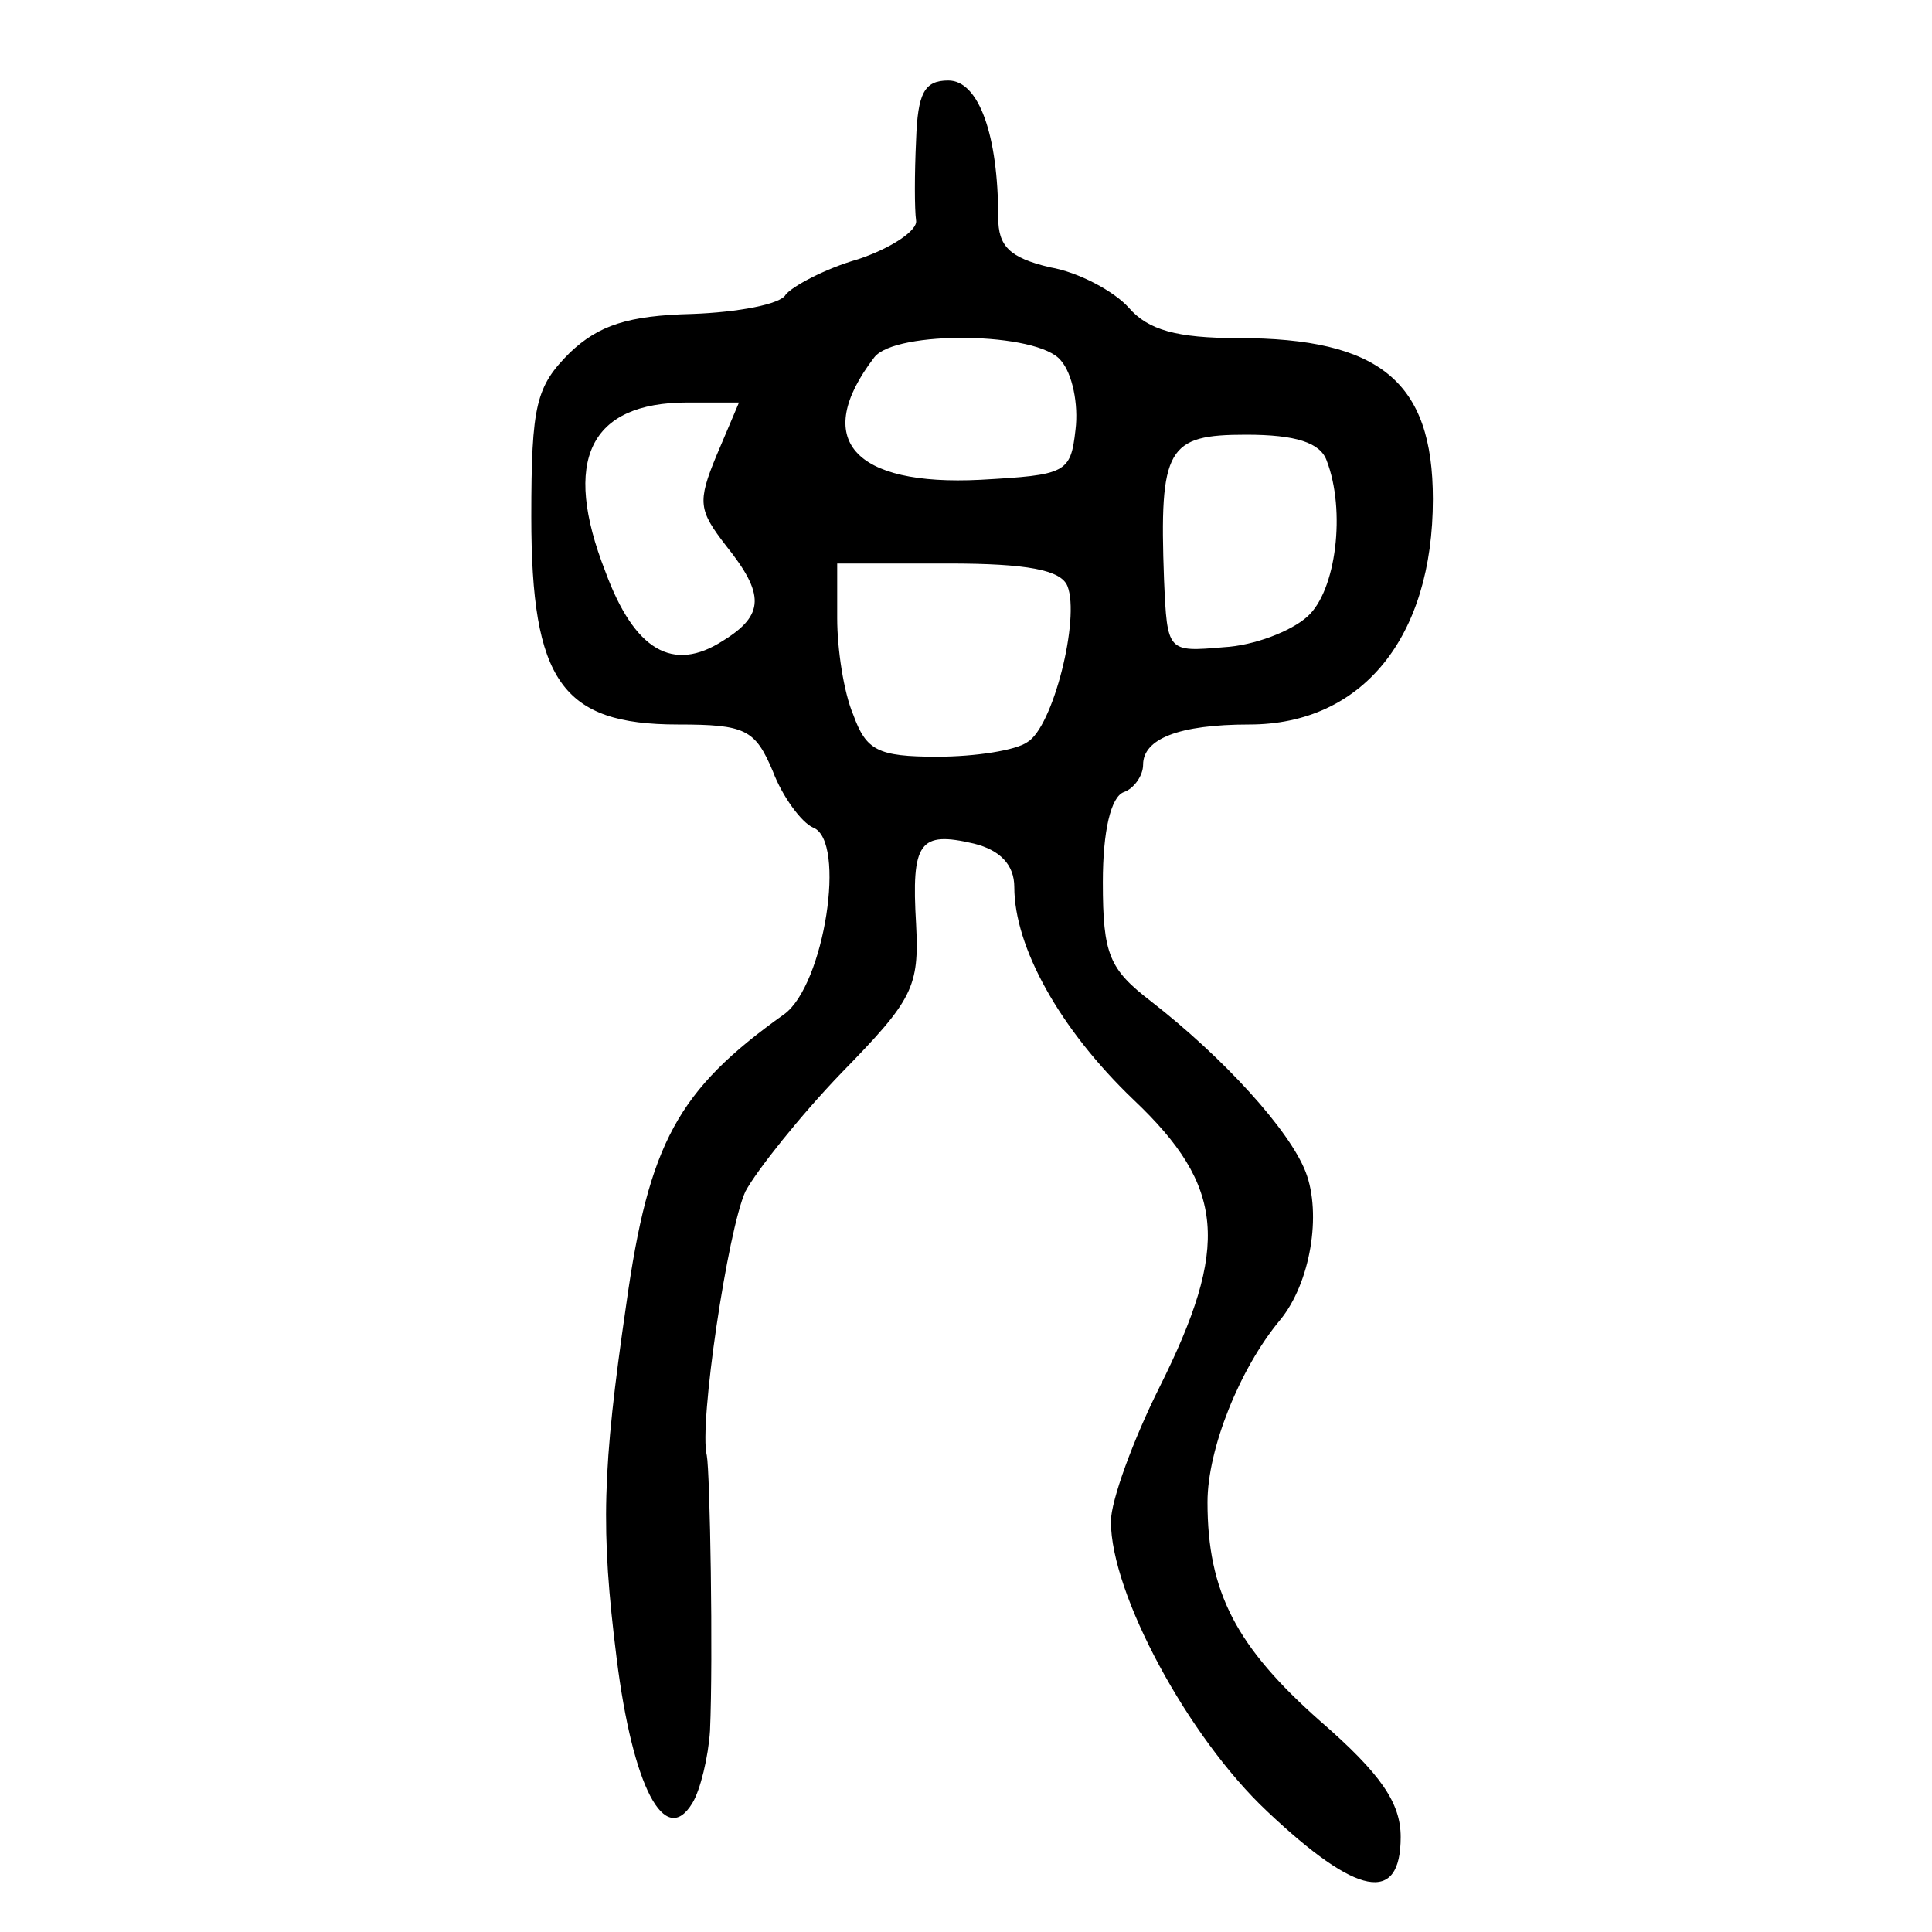 <?xml version="1.0" standalone="no"?>
<!DOCTYPE svg PUBLIC "-//W3C//DTD SVG 20010904//EN"
 "http://www.w3.org/TR/2001/REC-SVG-20010904/DTD/svg10.dtd">
<svg version="1.0" xmlns="http://www.w3.org/2000/svg"
 width="120pt" height="120pt" viewBox="0 0 120 120"
 preserveAspectRatio="xMidYMid meet">
<g transform="translate(0,120) scale(0.1,-0.1)"
fill="#000000" stroke="none">
<path d="M569 1113 c-1 -21 -1 -43 0 -50 1 -6 -15 -17 -36 -24 -21 -6 -41 -17
-45 -22 -3 -6 -30 -11 -58 -12 -40 -1 -58 -7 -76 -24 -21 -21 -24 -32 -24
-102 0 -102 19 -129 91 -129 42 0 48 -3 59 -29 6 -16 18 -32 25 -35 21 -8 7
-98 -18 -116 -66 -47 -84 -80 -98 -180 -15 -103 -16 -140 -6 -220 10 -80 30
-118 47 -90 5 8 10 29 11 45 2 45 0 161 -2 171 -5 19 13 140 24 164 7 13 34
47 60 74 44 45 48 53 46 92 -3 51 2 58 36 50 16 -4 25 -13 25 -27 0 -37 28
-88 74 -132 57 -54 60 -91 16 -179 -16 -32 -30 -70 -30 -83 0 -45 48 -134 97
-180 56 -53 83 -58 83 -16 0 21 -12 39 -50 72 -52 46 -70 80 -70 136 0 33 20
83 45 113 19 23 26 66 16 92 -10 26 -51 71 -96 106 -26 20 -30 29 -30 74 0 32
5 53 13 56 6 2 12 10 12 17 0 16 22 25 66 25 70 0 114 54 114 140 0 73 -33
100 -121 100 -38 0 -56 5 -68 19 -9 10 -31 22 -49 25 -25 6 -32 13 -32 31 0
51 -12 85 -31 85 -15 0 -19 -8 -20 -37z m90 -137 c7 -8 11 -27 9 -43 -3 -27
-6 -28 -59 -31 -79 -4 -105 25 -66 76 13 17 102 16 116 -2z m-214 -59 c-12
-29 -11 -34 6 -56 24 -30 24 -43 -2 -59 -31 -20 -55 -6 -73 43 -27 69 -10 105
51 105 l32 0 -14 -33z m379 -3 c12 -31 6 -81 -12 -97 -10 -9 -33 -18 -52 -19
-35 -3 -35 -3 -37 42 -3 82 2 90 51 90 31 0 46 -5 50 -16z m-161 -78 c8 -20
-9 -88 -25 -97 -7 -5 -32 -9 -56 -9 -37 0 -44 4 -52 26 -6 14 -10 41 -10 60
l0 34 69 0 c49 0 70 -4 74 -14z"/>
</g>
</svg>
